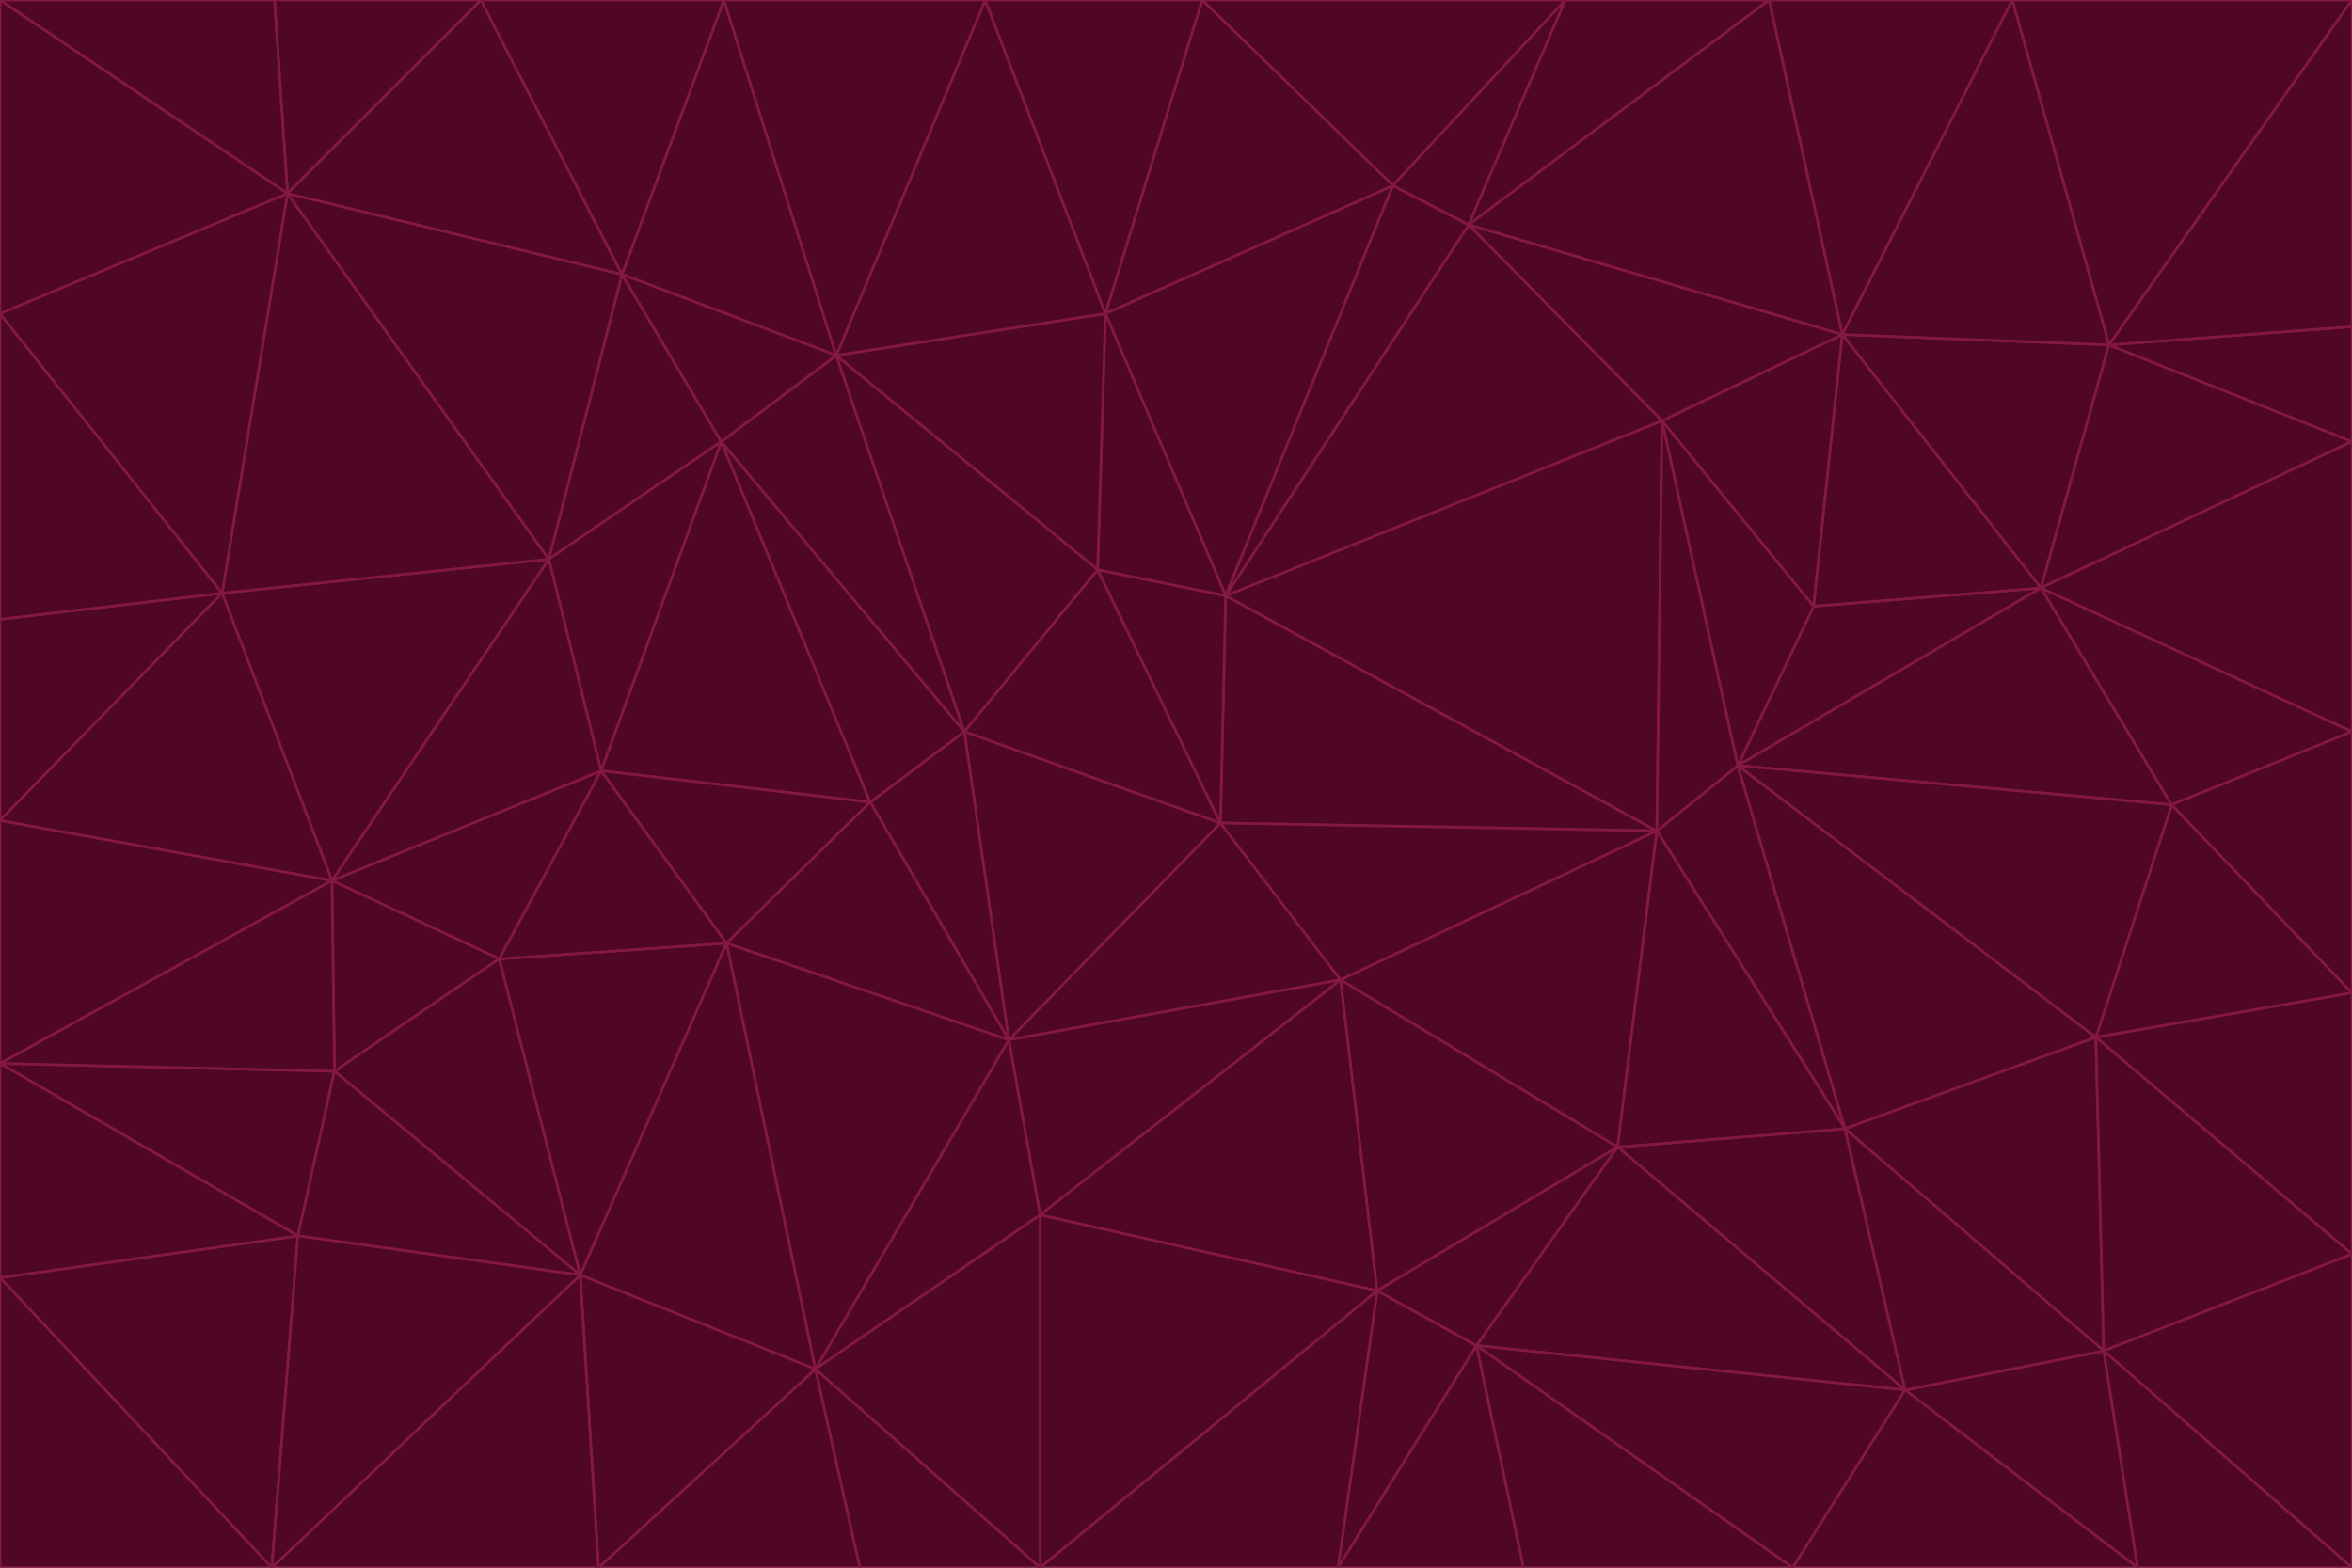 <svg id="visual" viewBox="0 0 900 600" width="900" height="600" xmlns="http://www.w3.org/2000/svg" xmlns:xlink="http://www.w3.org/1999/xlink" version="1.1"><g stroke-width="1" stroke-linejoin="bevel"><path d="M467 315L386 398L513 375Z" fill="#500724" stroke="#831843"></path><path d="M386 398L398 465L513 375Z" fill="#500724" stroke="#831843"></path><path d="M467 315L369 280L386 398Z" fill="#500724" stroke="#831843"></path><path d="M369 280L333 307L386 398Z" fill="#500724" stroke="#831843"></path><path d="M386 398L312 524L398 465Z" fill="#500724" stroke="#831843"></path><path d="M398 465L527 494L513 375Z" fill="#500724" stroke="#831843"></path><path d="M634 318L469 228L467 315Z" fill="#500724" stroke="#831843"></path><path d="M467 315L420 218L369 280Z" fill="#500724" stroke="#831843"></path><path d="M469 228L420 218L467 315Z" fill="#500724" stroke="#831843"></path><path d="M276 169L230 295L333 307Z" fill="#500724" stroke="#831843"></path><path d="M230 295L278 361L333 307Z" fill="#500724" stroke="#831843"></path><path d="M333 307L278 361L386 398Z" fill="#500724" stroke="#831843"></path><path d="M512 600L565 515L527 494Z" fill="#500724" stroke="#831843"></path><path d="M527 494L619 439L513 375Z" fill="#500724" stroke="#831843"></path><path d="M513 375L634 318L467 315Z" fill="#500724" stroke="#831843"></path><path d="M565 515L619 439L527 494Z" fill="#500724" stroke="#831843"></path><path d="M619 439L634 318L513 375Z" fill="#500724" stroke="#831843"></path><path d="M278 361L312 524L386 398Z" fill="#500724" stroke="#831843"></path><path d="M398 465L398 600L527 494Z" fill="#500724" stroke="#831843"></path><path d="M312 524L398 600L398 465Z" fill="#500724" stroke="#831843"></path><path d="M398 600L512 600L527 494Z" fill="#500724" stroke="#831843"></path><path d="M729 532L706 432L619 439Z" fill="#500724" stroke="#831843"></path><path d="M276 169L333 307L369 280Z" fill="#500724" stroke="#831843"></path><path d="M278 361L222 488L312 524Z" fill="#500724" stroke="#831843"></path><path d="M706 432L665 293L634 318Z" fill="#500724" stroke="#831843"></path><path d="M634 318L636 161L469 228Z" fill="#500724" stroke="#831843"></path><path d="M191 367L222 488L278 361Z" fill="#500724" stroke="#831843"></path><path d="M312 524L329 600L398 600Z" fill="#500724" stroke="#831843"></path><path d="M229 600L329 600L312 524Z" fill="#500724" stroke="#831843"></path><path d="M230 295L191 367L278 361Z" fill="#500724" stroke="#831843"></path><path d="M533 71L423 120L469 228Z" fill="#500724" stroke="#831843"></path><path d="M469 228L423 120L420 218Z" fill="#500724" stroke="#831843"></path><path d="M320 136L276 169L369 280Z" fill="#500724" stroke="#831843"></path><path d="M512 600L583 600L565 515Z" fill="#500724" stroke="#831843"></path><path d="M619 439L706 432L634 318Z" fill="#500724" stroke="#831843"></path><path d="M729 532L619 439L565 515Z" fill="#500724" stroke="#831843"></path><path d="M320 136L369 280L420 218Z" fill="#500724" stroke="#831843"></path><path d="M230 295L127 337L191 367Z" fill="#500724" stroke="#831843"></path><path d="M423 120L320 136L420 218Z" fill="#500724" stroke="#831843"></path><path d="M781 225L694 232L665 293Z" fill="#500724" stroke="#831843"></path><path d="M665 293L636 161L634 318Z" fill="#500724" stroke="#831843"></path><path d="M694 232L636 161L665 293Z" fill="#500724" stroke="#831843"></path><path d="M238 105L210 214L276 169Z" fill="#500724" stroke="#831843"></path><path d="M276 169L210 214L230 295Z" fill="#500724" stroke="#831843"></path><path d="M222 488L229 600L312 524Z" fill="#500724" stroke="#831843"></path><path d="M104 600L229 600L222 488Z" fill="#500724" stroke="#831843"></path><path d="M636 161L562 86L469 228Z" fill="#500724" stroke="#831843"></path><path d="M277 0L238 105L320 136Z" fill="#500724" stroke="#831843"></path><path d="M562 86L533 71L469 228Z" fill="#500724" stroke="#831843"></path><path d="M686 600L729 532L565 515Z" fill="#500724" stroke="#831843"></path><path d="M706 432L802 397L665 293Z" fill="#500724" stroke="#831843"></path><path d="M127 337L128 410L191 367Z" fill="#500724" stroke="#831843"></path><path d="M191 367L128 410L222 488Z" fill="#500724" stroke="#831843"></path><path d="M210 214L127 337L230 295Z" fill="#500724" stroke="#831843"></path><path d="M583 600L686 600L565 515Z" fill="#500724" stroke="#831843"></path><path d="M377 0L320 136L423 120Z" fill="#500724" stroke="#831843"></path><path d="M320 136L238 105L276 169Z" fill="#500724" stroke="#831843"></path><path d="M210 214L85 227L127 337Z" fill="#500724" stroke="#831843"></path><path d="M0 407L114 473L128 410Z" fill="#500724" stroke="#831843"></path><path d="M128 410L114 473L222 488Z" fill="#500724" stroke="#831843"></path><path d="M805 517L802 397L706 432Z" fill="#500724" stroke="#831843"></path><path d="M694 232L705 128L636 161Z" fill="#500724" stroke="#831843"></path><path d="M636 161L705 128L562 86Z" fill="#500724" stroke="#831843"></path><path d="M599 0L460 0L533 71Z" fill="#500724" stroke="#831843"></path><path d="M781 225L705 128L694 232Z" fill="#500724" stroke="#831843"></path><path d="M831 308L781 225L665 293Z" fill="#500724" stroke="#831843"></path><path d="M599 0L533 71L562 86Z" fill="#500724" stroke="#831843"></path><path d="M533 71L460 0L423 120Z" fill="#500724" stroke="#831843"></path><path d="M818 600L805 517L729 532Z" fill="#500724" stroke="#831843"></path><path d="M729 532L805 517L706 432Z" fill="#500724" stroke="#831843"></path><path d="M460 0L377 0L423 120Z" fill="#500724" stroke="#831843"></path><path d="M900 380L831 308L802 397Z" fill="#500724" stroke="#831843"></path><path d="M802 397L831 308L665 293Z" fill="#500724" stroke="#831843"></path><path d="M110 74L85 227L210 214Z" fill="#500724" stroke="#831843"></path><path d="M127 337L0 407L128 410Z" fill="#500724" stroke="#831843"></path><path d="M677 0L599 0L562 86Z" fill="#500724" stroke="#831843"></path><path d="M0 489L104 600L114 473Z" fill="#500724" stroke="#831843"></path><path d="M114 473L104 600L222 488Z" fill="#500724" stroke="#831843"></path><path d="M377 0L277 0L320 136Z" fill="#500724" stroke="#831843"></path><path d="M238 105L110 74L210 214Z" fill="#500724" stroke="#831843"></path><path d="M686 600L818 600L729 532Z" fill="#500724" stroke="#831843"></path><path d="M900 480L900 380L802 397Z" fill="#500724" stroke="#831843"></path><path d="M781 225L807 132L705 128Z" fill="#500724" stroke="#831843"></path><path d="M705 128L677 0L562 86Z" fill="#500724" stroke="#831843"></path><path d="M900 169L807 132L781 225Z" fill="#500724" stroke="#831843"></path><path d="M770 0L677 0L705 128Z" fill="#500724" stroke="#831843"></path><path d="M0 314L0 407L127 337Z" fill="#500724" stroke="#831843"></path><path d="M900 480L802 397L805 517Z" fill="#500724" stroke="#831843"></path><path d="M831 308L900 280L781 225Z" fill="#500724" stroke="#831843"></path><path d="M0 237L0 314L85 227Z" fill="#500724" stroke="#831843"></path><path d="M85 227L0 314L127 337Z" fill="#500724" stroke="#831843"></path><path d="M184 0L110 74L238 105Z" fill="#500724" stroke="#831843"></path><path d="M277 0L184 0L238 105Z" fill="#500724" stroke="#831843"></path><path d="M0 407L0 489L114 473Z" fill="#500724" stroke="#831843"></path><path d="M900 380L900 280L831 308Z" fill="#500724" stroke="#831843"></path><path d="M900 600L900 480L805 517Z" fill="#500724" stroke="#831843"></path><path d="M0 120L0 237L85 227Z" fill="#500724" stroke="#831843"></path><path d="M900 0L770 0L807 132Z" fill="#500724" stroke="#831843"></path><path d="M807 132L770 0L705 128Z" fill="#500724" stroke="#831843"></path><path d="M900 280L900 169L781 225Z" fill="#500724" stroke="#831843"></path><path d="M0 489L0 600L104 600Z" fill="#500724" stroke="#831843"></path><path d="M818 600L900 600L805 517Z" fill="#500724" stroke="#831843"></path><path d="M184 0L105 0L110 74Z" fill="#500724" stroke="#831843"></path><path d="M110 74L0 120L85 227Z" fill="#500724" stroke="#831843"></path><path d="M0 0L0 120L110 74Z" fill="#500724" stroke="#831843"></path><path d="M900 169L900 125L807 132Z" fill="#500724" stroke="#831843"></path><path d="M105 0L0 0L110 74Z" fill="#500724" stroke="#831843"></path><path d="M900 125L900 0L807 132Z" fill="#500724" stroke="#831843"></path></g></svg>